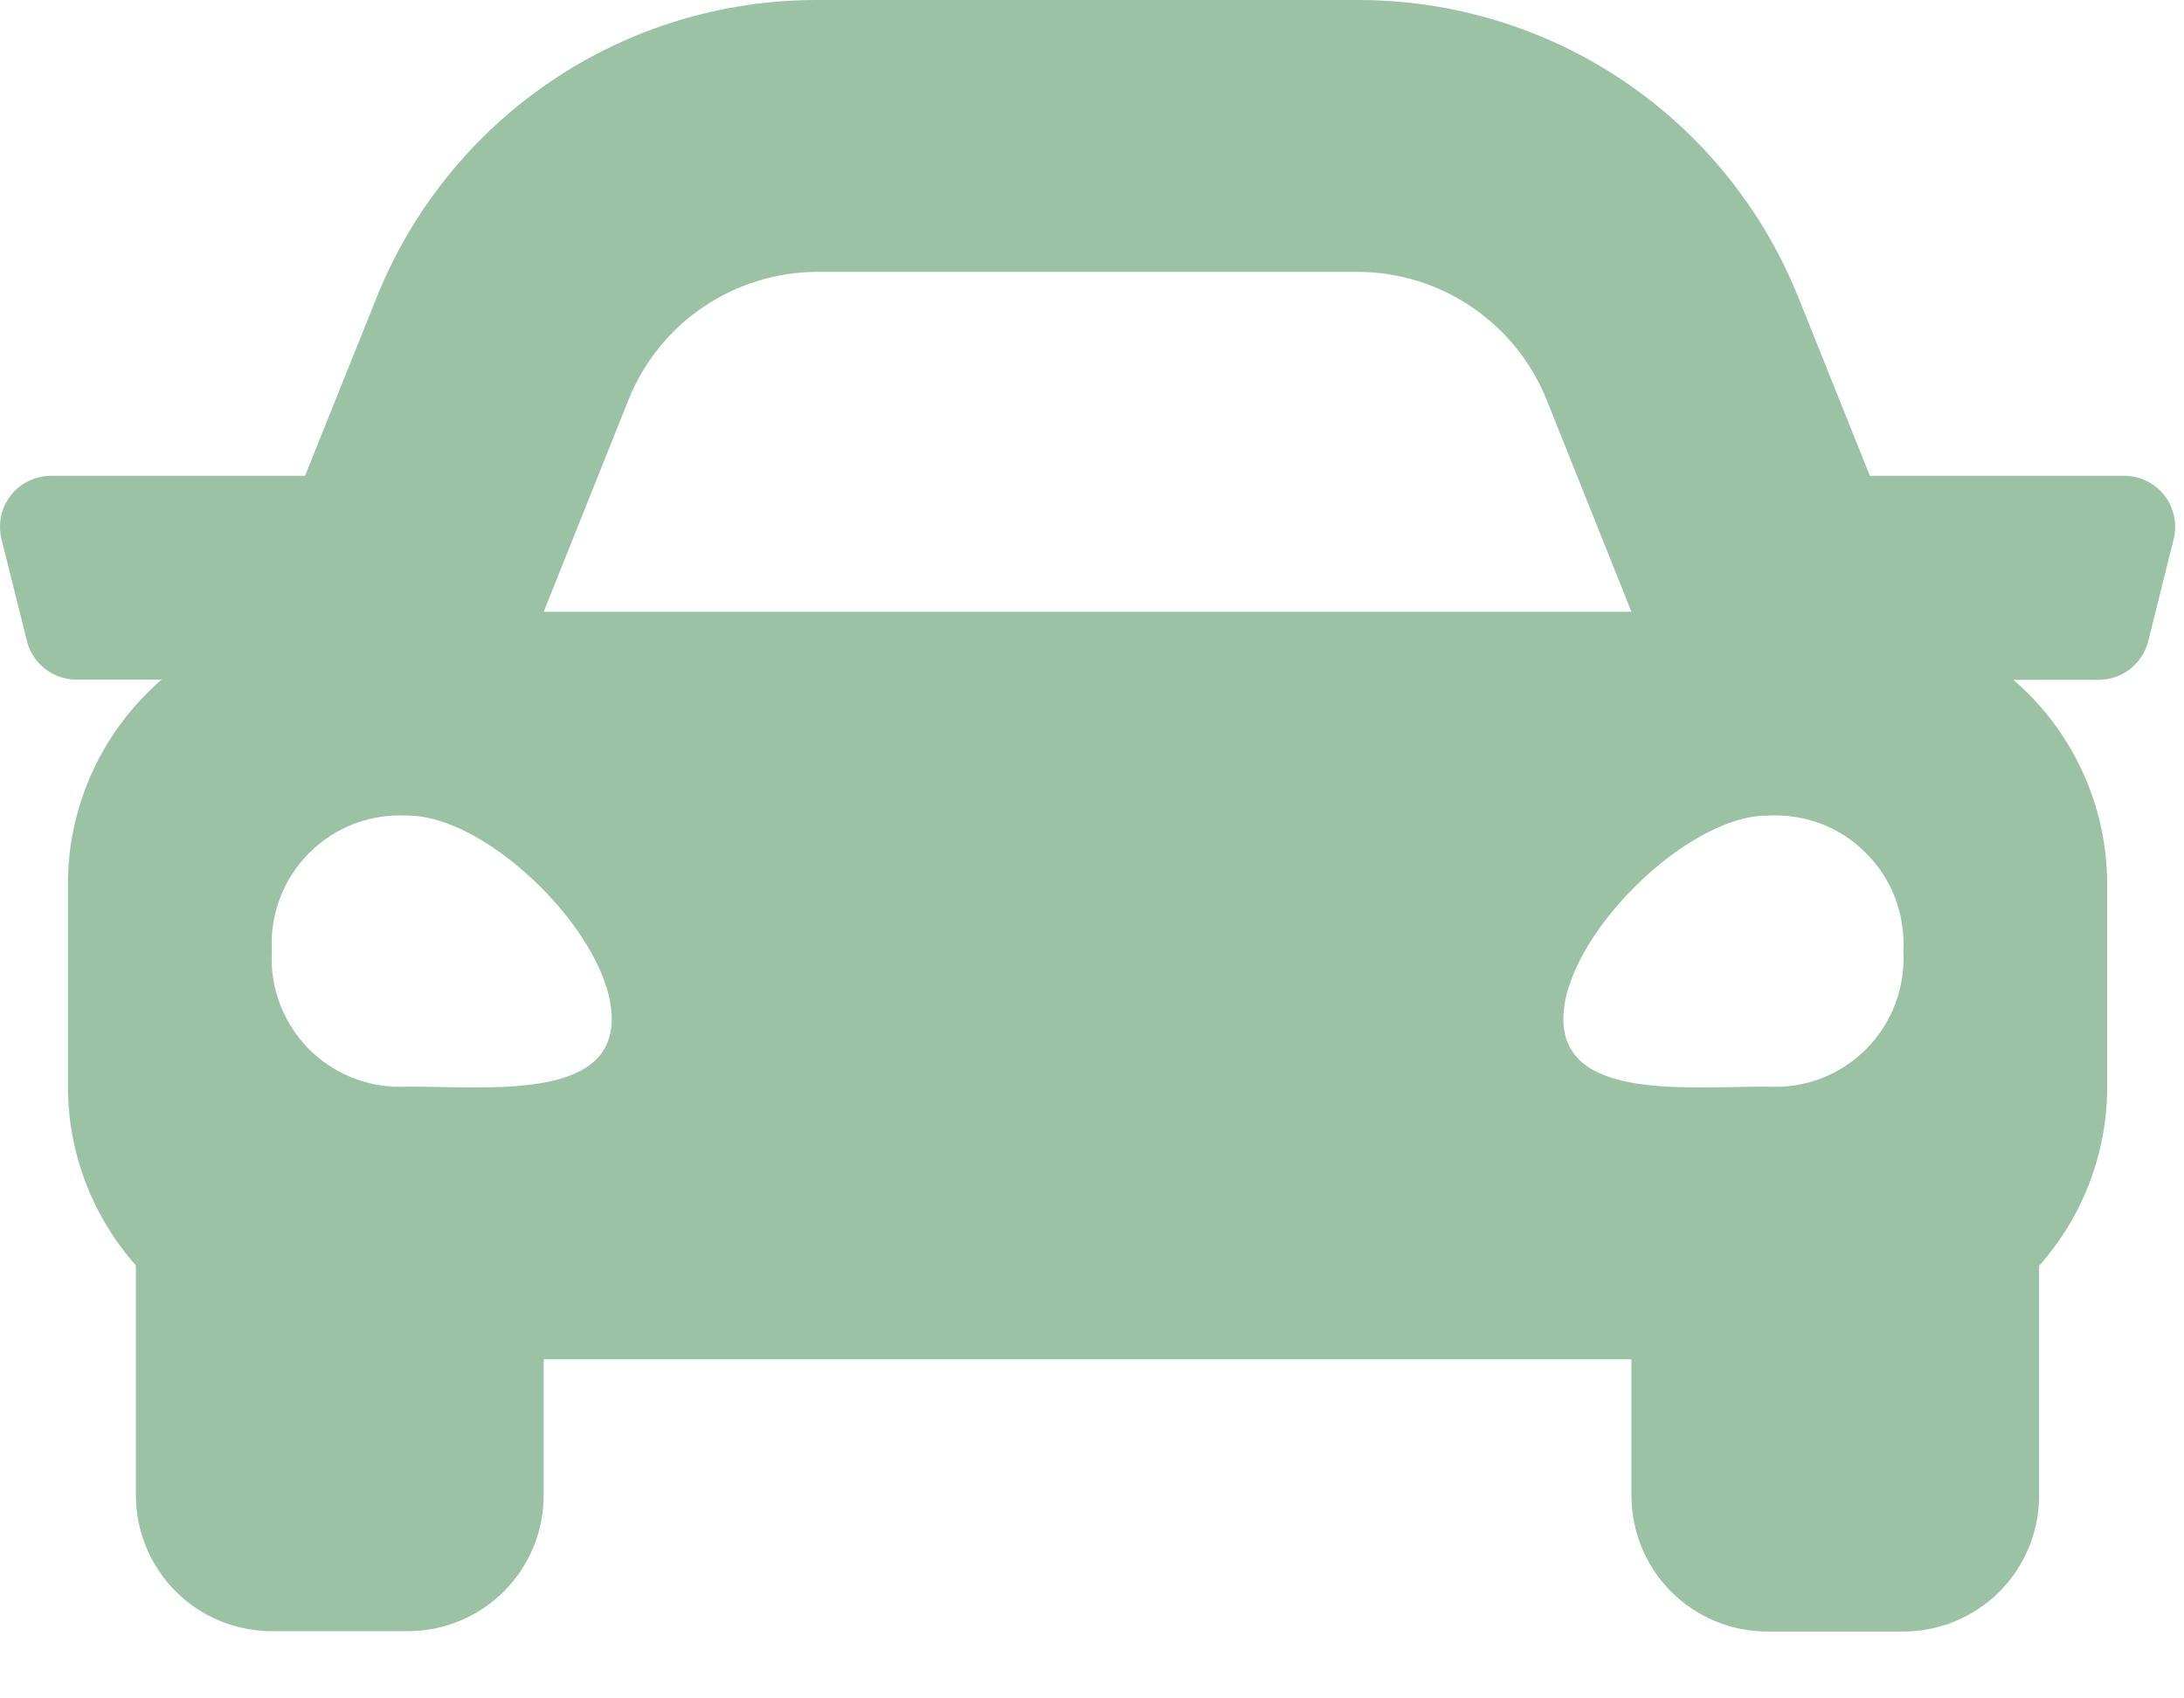 <svg width="18" height="14" viewBox="0 0 18 14" fill="none" xmlns="http://www.w3.org/2000/svg">
<path d="M0.42 3.922H2.514L3.099 2.465C3.388 1.736 3.89 1.111 4.539 0.671C5.188 0.231 5.955 -0.002 6.739 1.93729e-05H11.187C11.971 -0.002 12.738 0.232 13.387 0.671C14.036 1.111 14.538 1.736 14.827 2.465L15.411 3.922H17.507C17.571 3.922 17.634 3.936 17.691 3.964C17.749 3.992 17.799 4.033 17.838 4.083C17.878 4.134 17.905 4.192 17.918 4.255C17.931 4.317 17.93 4.382 17.915 4.444L17.705 5.286C17.682 5.377 17.629 5.457 17.556 5.515C17.482 5.573 17.391 5.604 17.297 5.604H16.594C16.836 5.812 17.03 6.07 17.163 6.36C17.297 6.65 17.366 6.966 17.367 7.285V8.966C17.365 9.507 17.166 10.029 16.806 10.434V12.329C16.806 12.626 16.688 12.911 16.478 13.121C16.268 13.331 15.983 13.449 15.686 13.449H14.566C14.269 13.449 13.984 13.331 13.774 13.121C13.564 12.911 13.446 12.626 13.446 12.329V11.205H4.481V12.326C4.481 12.623 4.363 12.908 4.153 13.118C3.943 13.328 3.658 13.446 3.361 13.446H2.24C2.093 13.446 1.948 13.417 1.812 13.361C1.676 13.305 1.552 13.222 1.448 13.118C1.344 13.014 1.262 12.89 1.205 12.754C1.149 12.618 1.12 12.473 1.12 12.326V10.431C0.761 10.026 0.561 9.504 0.56 8.963V7.283C0.56 6.964 0.63 6.649 0.763 6.359C0.896 6.069 1.091 5.811 1.332 5.602H0.63C0.536 5.602 0.445 5.571 0.371 5.513C0.298 5.456 0.245 5.375 0.222 5.284L0.012 4.444C-0.003 4.382 -0.004 4.317 0.009 4.255C0.022 4.193 0.05 4.134 0.089 4.084C0.128 4.033 0.178 3.993 0.236 3.965C0.293 3.937 0.356 3.922 0.42 3.922ZM12.748 3.298C12.623 2.986 12.407 2.718 12.129 2.53C11.851 2.342 11.523 2.241 11.187 2.241H6.74C6.404 2.241 6.076 2.342 5.797 2.53C5.519 2.718 5.304 2.986 5.179 3.298L4.481 5.043H13.446L12.748 3.298ZM14.566 8.957C14.715 8.966 14.865 8.944 15.005 8.891C15.145 8.838 15.272 8.756 15.377 8.651C15.483 8.545 15.566 8.418 15.619 8.279C15.672 8.139 15.695 7.99 15.687 7.84C15.695 7.691 15.672 7.542 15.619 7.402C15.566 7.262 15.483 7.135 15.377 7.03C15.272 6.924 15.145 6.842 15.005 6.789C14.865 6.737 14.715 6.714 14.566 6.723C13.894 6.723 12.885 7.729 12.885 8.399C12.885 9.069 13.894 8.957 14.566 8.957ZM3.361 8.957C4.033 8.957 5.042 9.069 5.042 8.399C5.042 7.729 4.034 6.723 3.361 6.723C3.212 6.714 3.062 6.737 2.922 6.789C2.782 6.842 2.655 6.924 2.549 7.03C2.444 7.135 2.361 7.262 2.308 7.402C2.255 7.542 2.232 7.691 2.24 7.84C2.232 7.99 2.255 8.139 2.308 8.279C2.361 8.418 2.444 8.545 2.549 8.651C2.655 8.756 2.782 8.838 2.922 8.891C3.062 8.944 3.212 8.966 3.361 8.957Z" fill="#9AC1A3" fill-opacity="0.97"/>
</svg>
